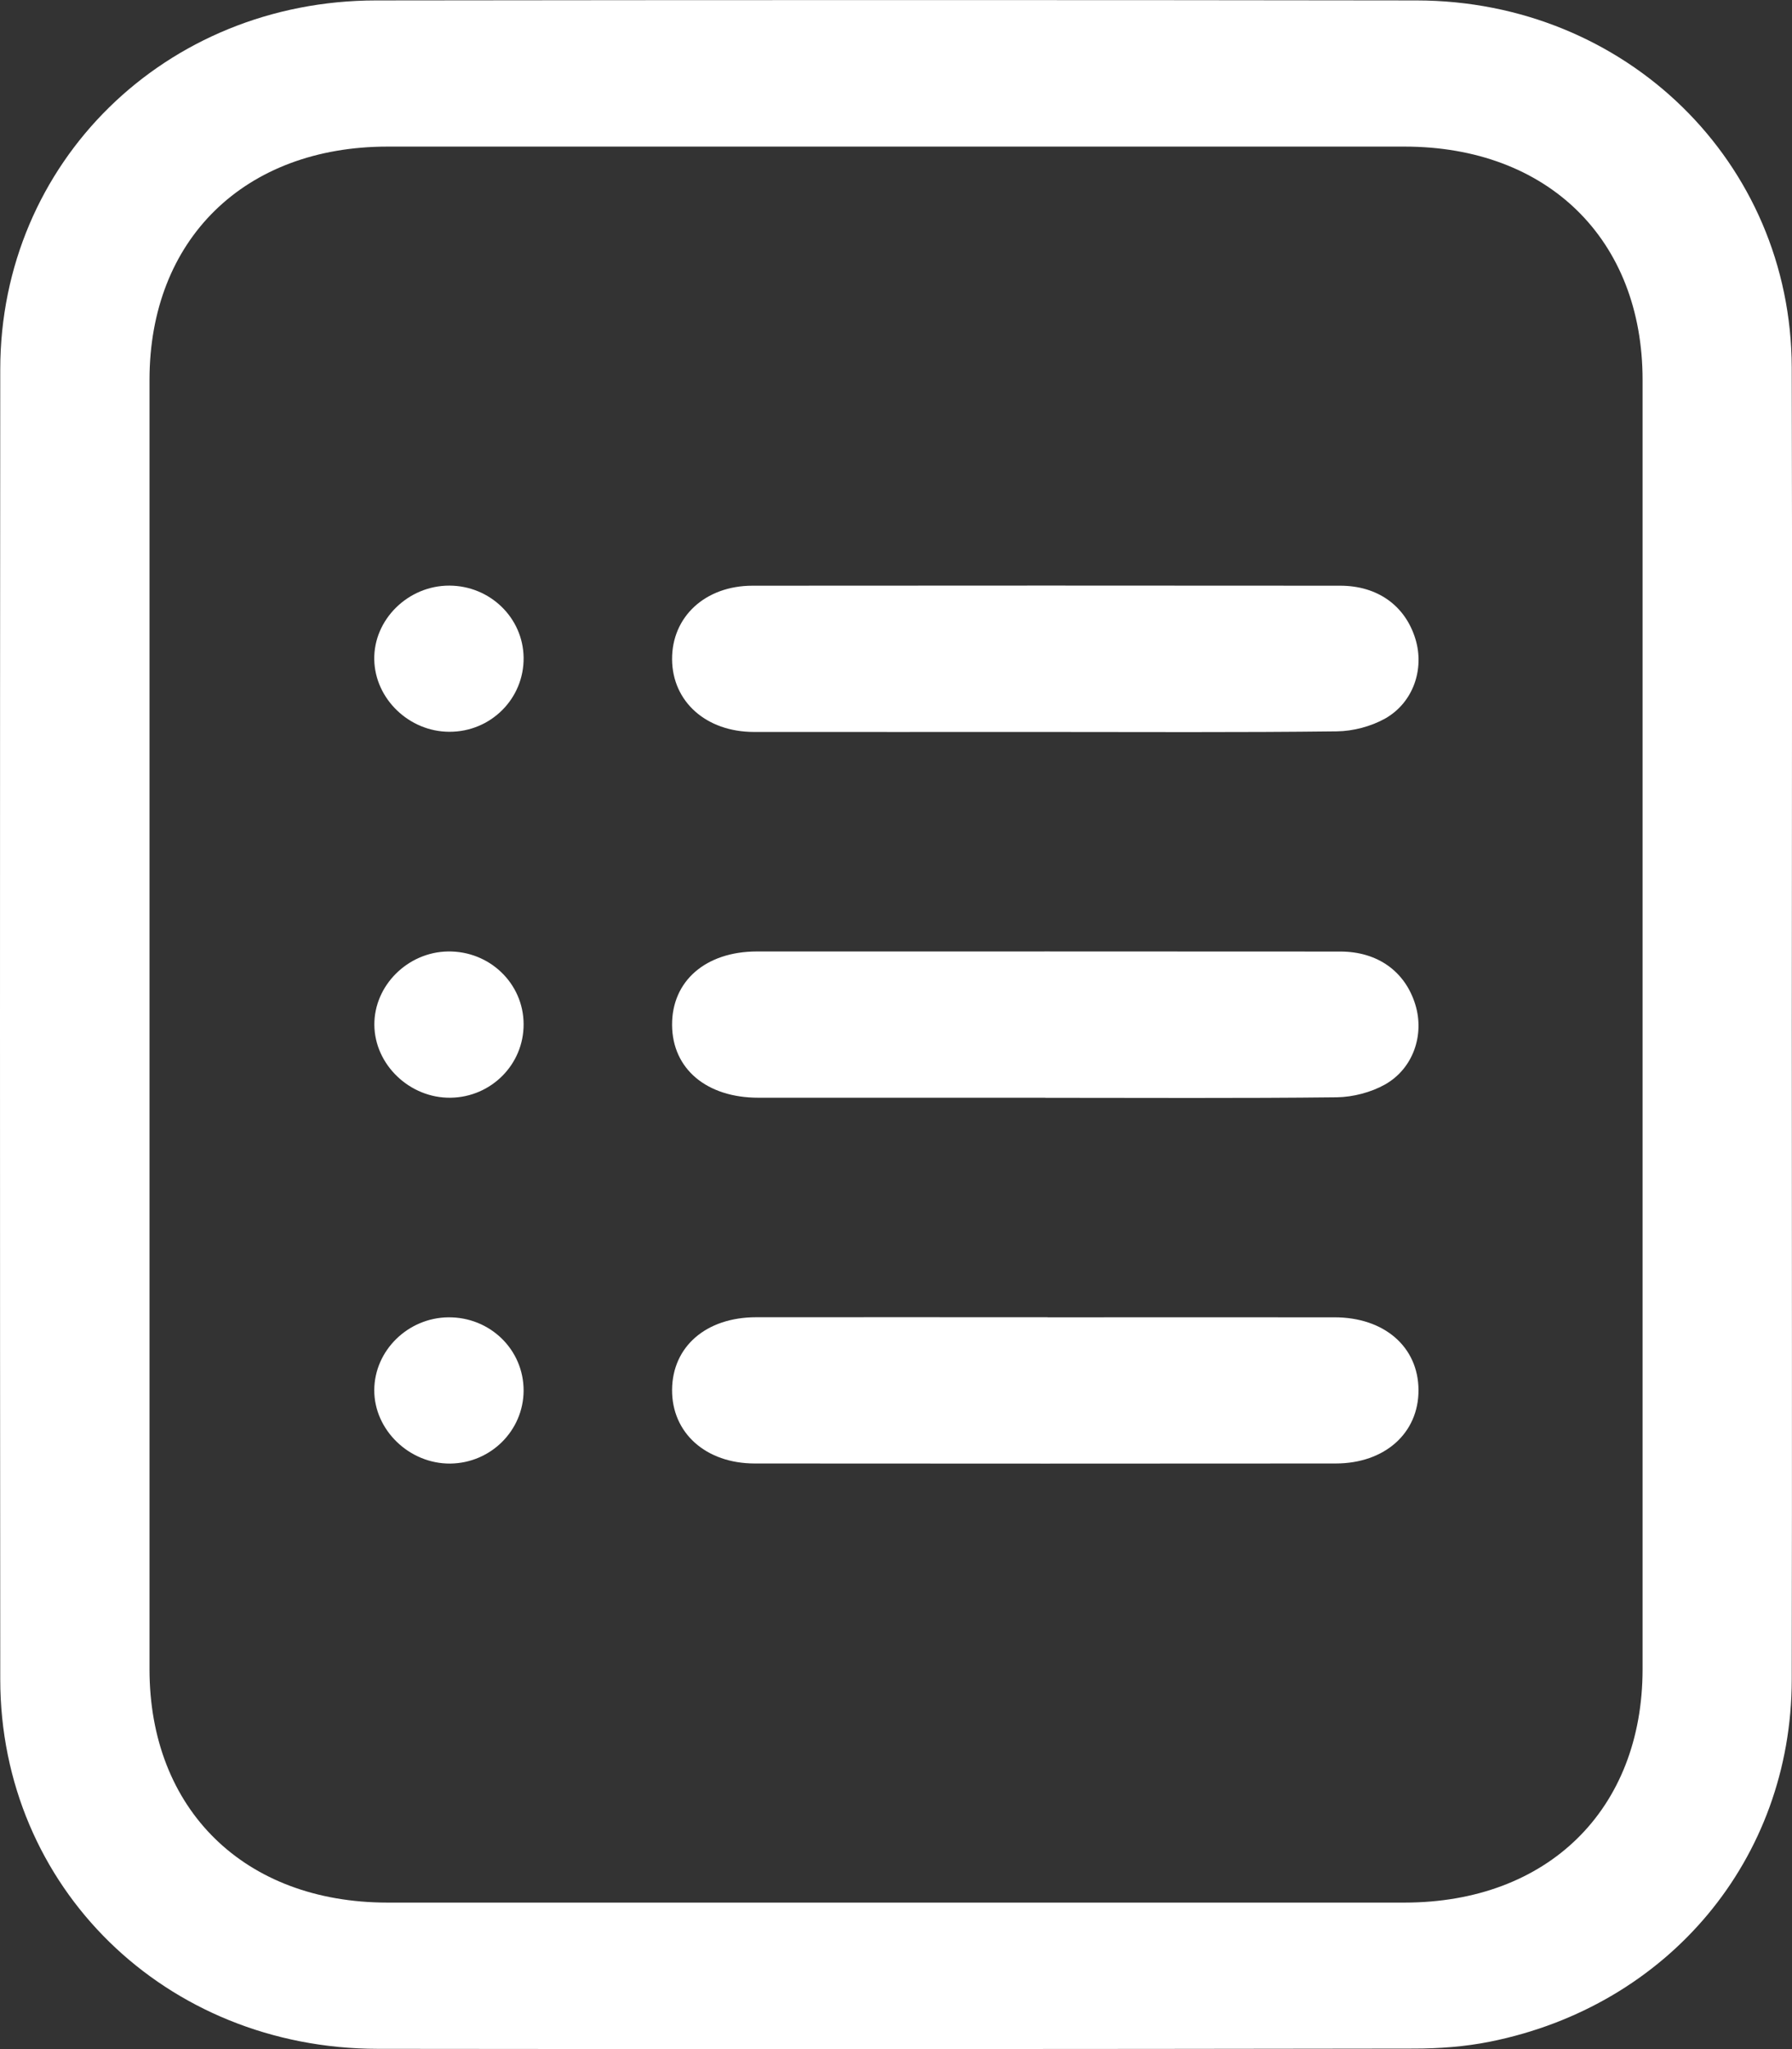 <svg width="21" height="24" viewBox="0 0 21 24" fill="none" xmlns="http://www.w3.org/2000/svg">
<rect x="0" y="0" width="21" height="24" fill="#333333" stroke="none"/>
<g id="Capa_1" clip-path="url(#clip0_100_334)">
<path id="Vector" d="M20.998 11.989C20.998 14.552 21.002 17.114 20.997 19.676C20.993 21.771 19.556 23.493 17.461 23.913C17.168 23.972 16.864 23.994 16.566 23.994C12.52 24 8.473 24.002 4.427 23.997C1.937 23.994 0.004 22.104 0.003 19.669C-0.001 14.554 -0.001 9.439 0.003 4.324C0.005 1.903 1.937 0.007 4.407 0.005C8.471 -0 12.536 -0.001 16.6 0.005C19.055 0.008 20.99 1.901 20.997 4.304C21.004 6.866 20.998 9.428 20.998 11.99V11.989ZM19.249 12.027C19.249 9.502 19.249 6.976 19.249 4.45C19.249 2.805 18.138 1.717 16.459 1.717C12.487 1.717 8.515 1.717 4.543 1.717C2.864 1.717 1.752 2.806 1.752 4.45C1.752 9.483 1.752 14.517 1.752 19.55C1.752 21.194 2.864 22.284 4.542 22.284C8.514 22.284 12.486 22.284 16.458 22.284C18.137 22.284 19.248 21.196 19.249 19.551C19.249 17.043 19.249 14.535 19.249 12.027Z" fill="white"/>
<path id="Vector_2" d="M12.223 8.573C11.093 8.573 9.964 8.574 8.834 8.573C8.275 8.572 7.88 8.218 7.876 7.724C7.872 7.225 8.263 6.861 8.817 6.86C11.113 6.858 13.409 6.858 15.705 6.86C16.145 6.86 16.468 7.095 16.587 7.484C16.694 7.834 16.564 8.228 16.232 8.416C16.067 8.508 15.857 8.564 15.666 8.566C14.518 8.58 13.37 8.573 12.222 8.573H12.223Z" fill="white"/>
<path id="Vector_3" d="M12.25 12.857C11.129 12.857 10.009 12.857 8.888 12.857C8.281 12.857 7.88 12.52 7.876 12.007C7.872 11.49 8.27 11.144 8.872 11.144C11.15 11.144 13.428 11.143 15.706 11.145C16.146 11.145 16.469 11.38 16.587 11.77C16.693 12.12 16.563 12.514 16.231 12.702C16.067 12.794 15.857 12.849 15.666 12.852C14.527 12.865 13.388 12.858 12.249 12.858L12.25 12.857Z" fill="white"/>
<path id="Vector_4" d="M12.277 15.429C13.398 15.429 14.518 15.428 15.639 15.429C16.222 15.429 16.62 15.775 16.623 16.279C16.626 16.785 16.228 17.141 15.652 17.141C13.383 17.143 11.114 17.143 8.845 17.141C8.27 17.141 7.872 16.782 7.876 16.277C7.88 15.771 8.275 15.429 8.86 15.428C9.999 15.427 11.138 15.428 12.277 15.428V15.429Z" fill="white"/>
<path id="Vector_5" d="M6.136 7.702C6.142 8.183 5.751 8.573 5.265 8.571C4.795 8.57 4.395 8.186 4.386 7.727C4.376 7.258 4.782 6.858 5.265 6.859C5.742 6.86 6.13 7.235 6.136 7.702Z" fill="white"/>
<path id="Vector_6" d="M6.136 11.996C6.138 12.466 5.758 12.849 5.283 12.857C4.803 12.865 4.39 12.471 4.387 12.003C4.384 11.543 4.777 11.152 5.248 11.144C5.737 11.136 6.135 11.518 6.136 11.996V11.996Z" fill="white"/>
<path id="Vector_7" d="M6.136 16.288C6.134 16.756 5.751 17.137 5.276 17.142C4.796 17.146 4.384 16.748 4.386 16.281C4.388 15.818 4.78 15.434 5.254 15.429C5.744 15.425 6.137 15.808 6.136 16.288Z" fill="white"/>
</g>
<defs>
<clipPath id="clip0_100_334">
<rect width="21" height="24" fill="white"/>
</clipPath>
</defs>
</svg>
